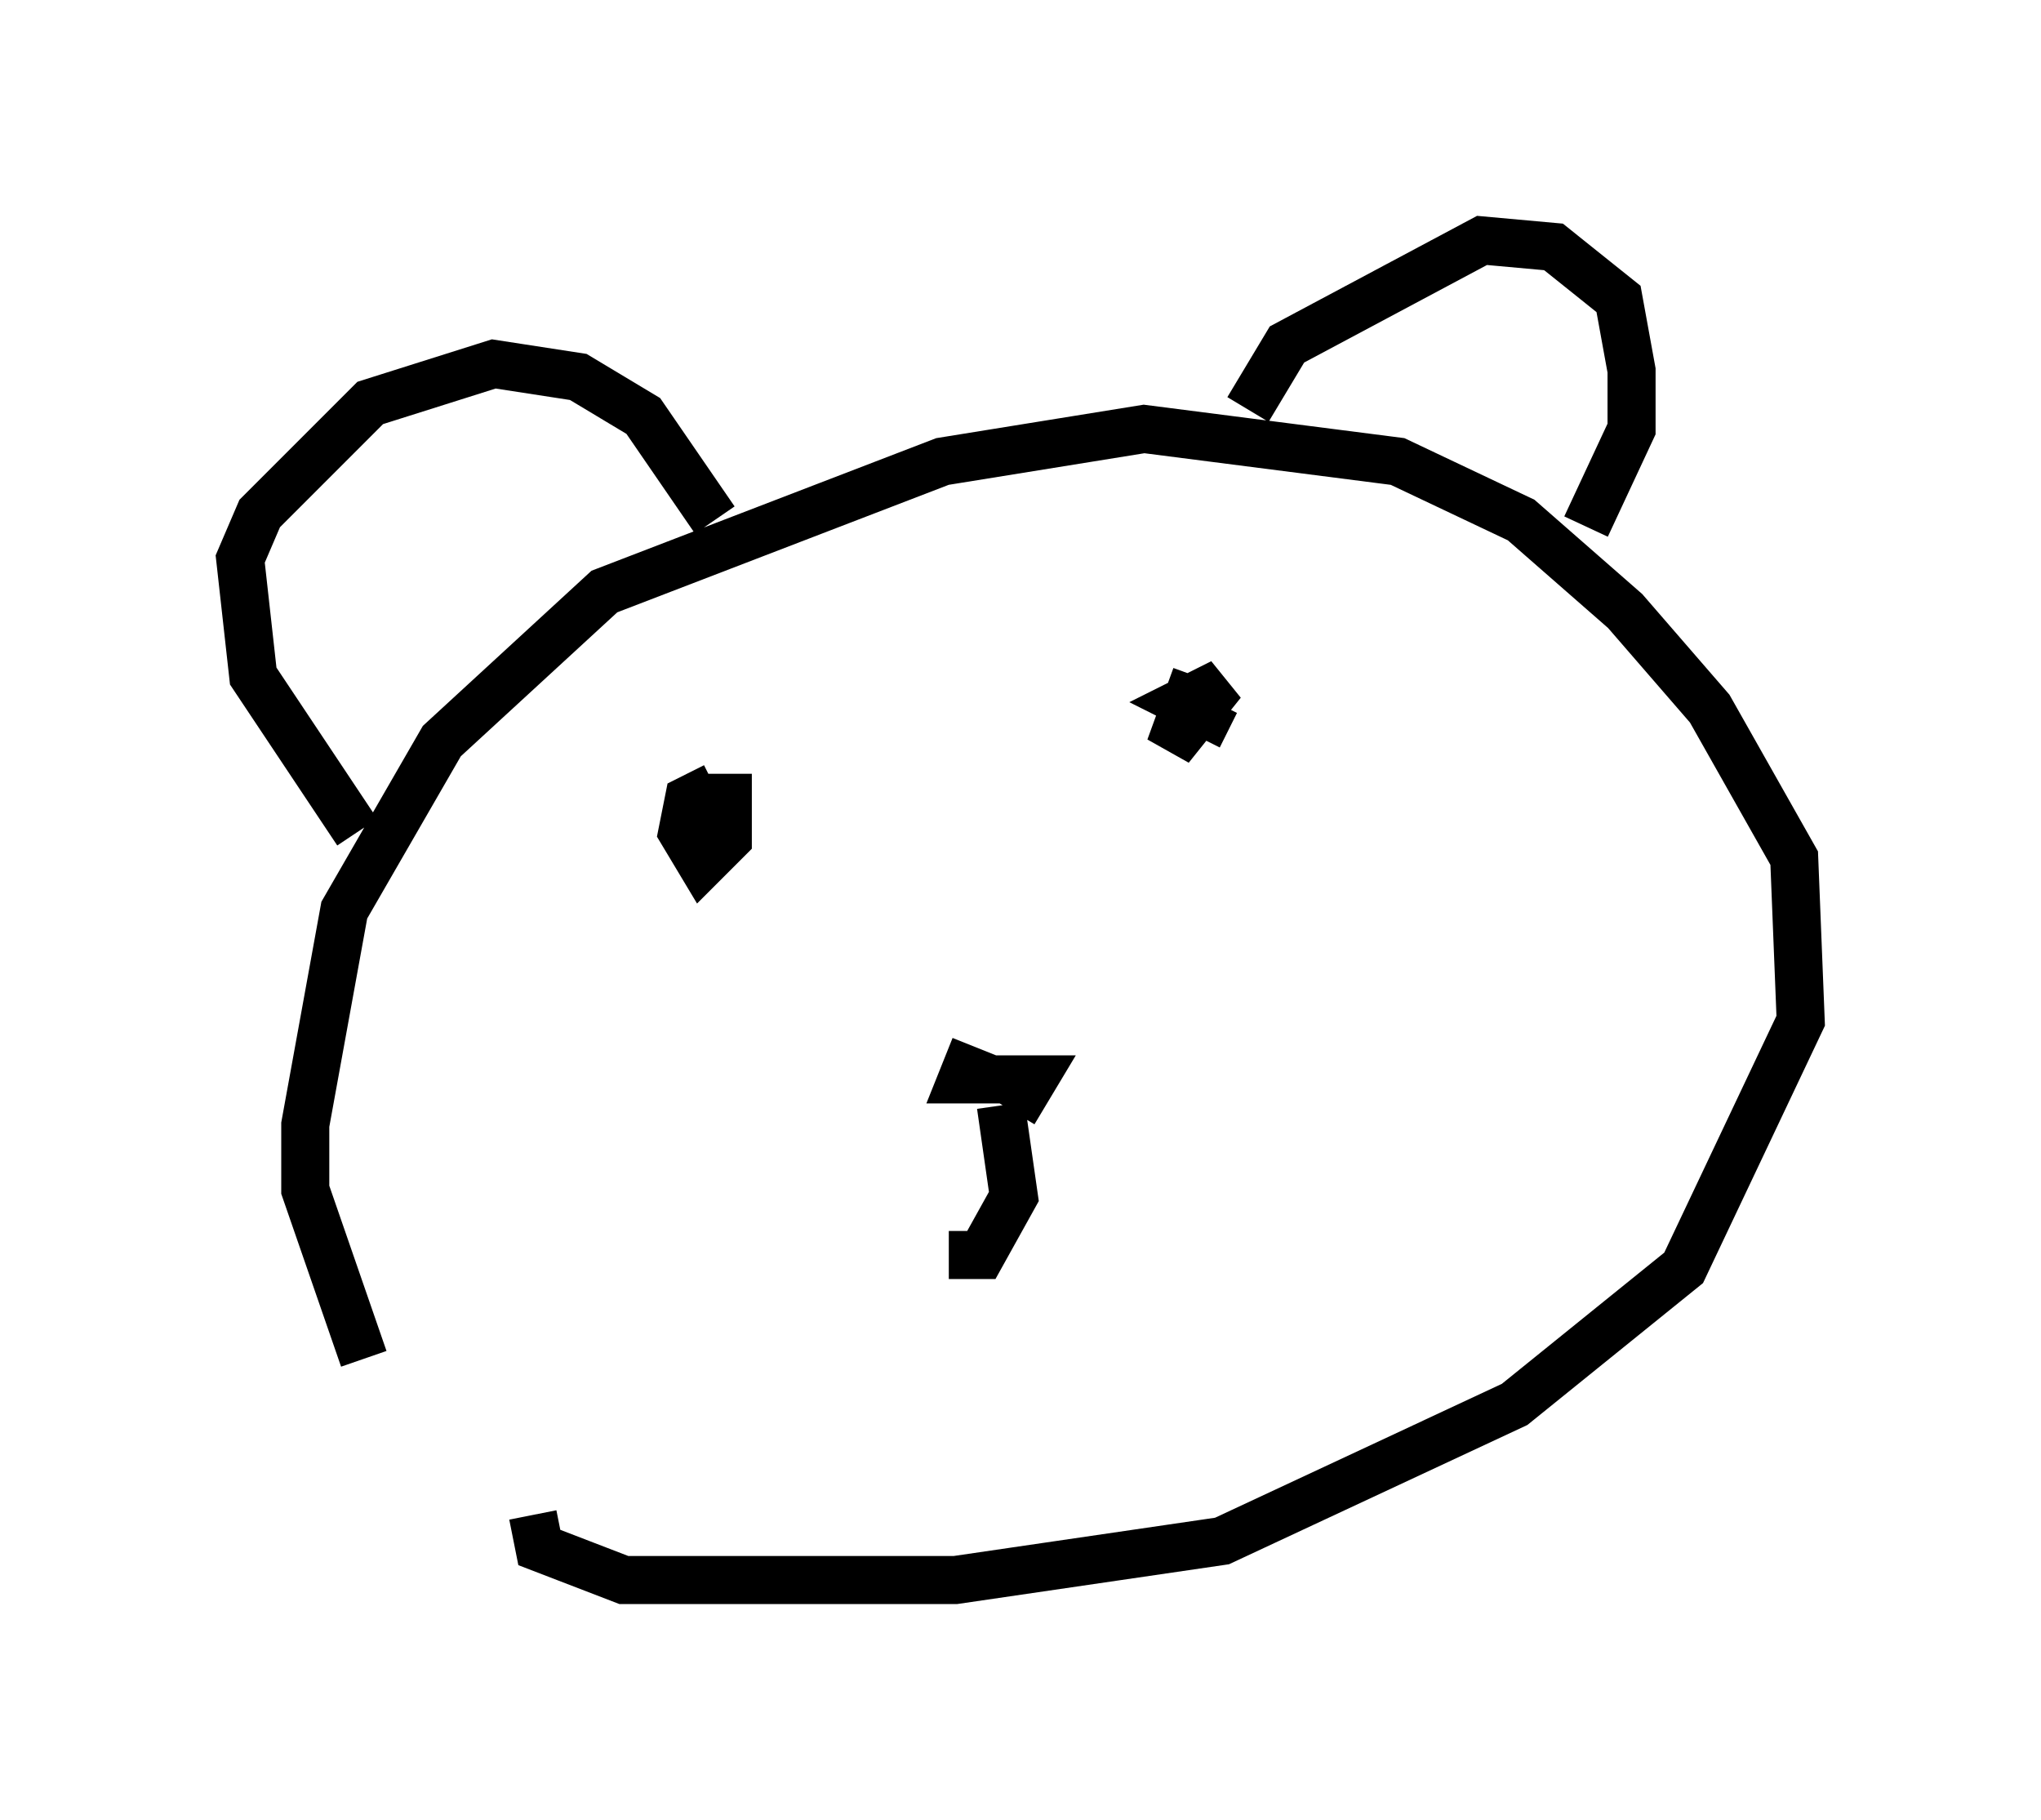 <?xml version="1.0" encoding="utf-8" ?>
<svg baseProfile="full" height="37.875" version="1.1" width="42.476" xmlns="http://www.w3.org/2000/svg" xmlns:ev="http://www.w3.org/2001/xml-events" xmlns:xlink="http://www.w3.org/1999/xlink"><defs /><rect fill="white" height="37.875" width="42.476" x="0" y="0" /><path d="M9.871, 30.981 m-2.3, -2.706 l-1.218, -3.518 0.0, -1.353 l0.812, -4.465 2.03, -3.518 l3.383, -3.112 7.036, -2.706 l4.195, -0.677 5.277, 0.677 l2.571, 1.218 2.165, 1.894 l1.759, 2.03 1.759, 3.112 l0.135, 3.383 -2.436, 5.142 l-3.518, 2.842 -6.089, 2.842 l-5.548, 0.812 -6.901, 0.0 l-1.759, -0.677 -0.135, -0.677 m-3.654, -14.208 l-2.165, -3.248 -0.271, -2.436 l0.406, -0.947 2.3, -2.3 l2.571, -0.812 1.759, 0.271 l1.353, 0.812 1.488, 2.165 m11.096, -2.3 l0.812, -1.353 4.059, -2.165 l1.488, 0.135 1.353, 1.083 l0.271, 1.488 0.0, 1.218 l-0.947, 2.03 m-18.132, 5.413 l-0.541, 0.271 -0.135, 0.677 l0.406, 0.677 0.541, -0.541 l0.0, -1.353 m9.743, -2.03 l-0.541, 1.488 1.083, -1.353 l-0.812, 0.406 0.541, 0.271 l0.135, -0.271 m-5.007, 7.172 l-0.271, 0.677 1.488, 0.0 l-0.406, 0.677 m-0.271, -0.135 l0.271, 1.894 -0.677, 1.218 l-0.677, 0.0 " fill="none" stroke="black" stroke-width="1" /></svg>